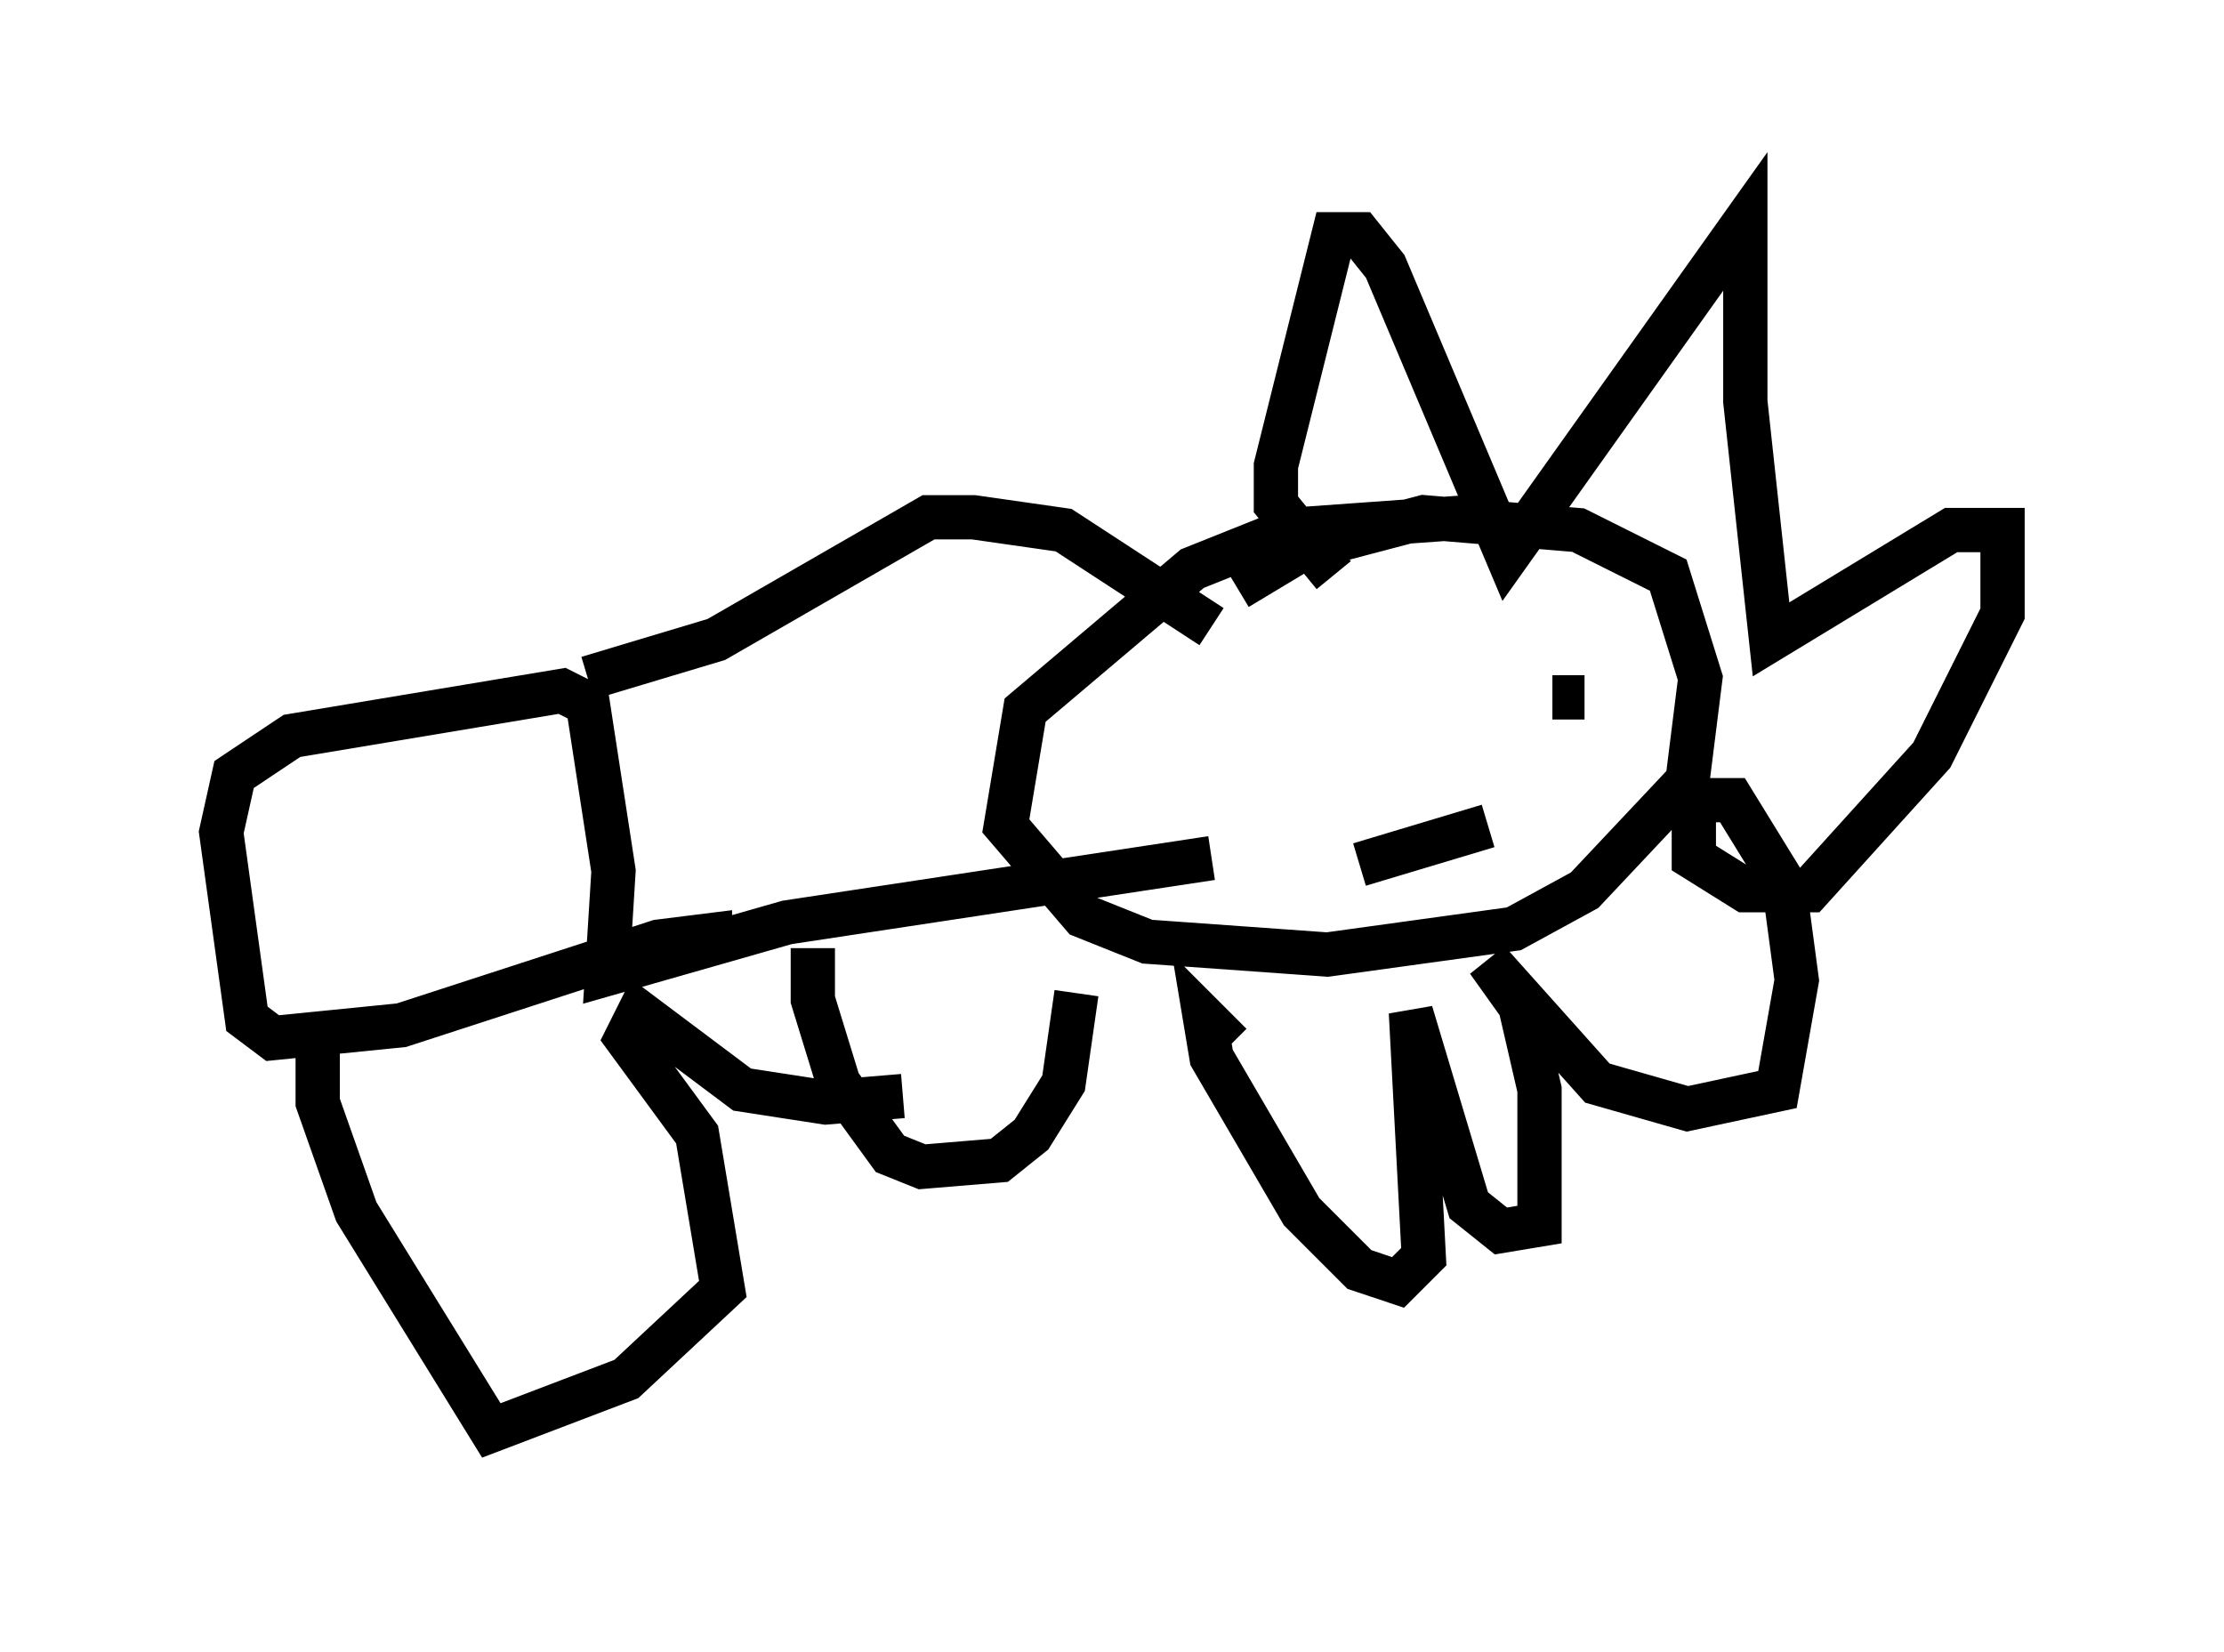 <?xml version="1.0" encoding="utf-8" ?>
<svg baseProfile="full" height="37.307" version="1.1" width="50.235" xmlns="http://www.w3.org/2000/svg" xmlns:ev="http://www.w3.org/2001/xml-events" xmlns:xlink="http://www.w3.org/1999/xlink"><defs /><rect fill="white" height="37.307" width="50.235" x="0" y="0" /><path d="M36.519, 13.134 m-3.341, -1.453 l-4.067, 0.291 -2.179, 0.872 l-3.777, 3.196 -0.436, 2.615 l1.743, 2.034 1.453, 0.581 l4.067, 0.291 4.212, -0.581 l1.598, -0.872 2.324, -2.469 l0.291, -2.324 -0.726, -2.324 l-2.034, -1.017 -3.486, -0.291 l-2.76, 0.726 -1.453, 0.872 m-0.581, 6.101 l-9.587, 1.453 -4.067, 1.162 l0.145, -2.324 -0.581, -3.777 l-0.581, -0.291 -6.101, 1.017 l-1.307, 0.872 -0.291, 1.307 l0.581, 4.212 0.581, 0.436 l2.905, -0.291 5.81, -1.888 l1.162, -0.145 0.0, 0.291 m-8.86, 1.743 l0.0, 1.743 0.872, 2.469 l3.05, 4.939 3.05, -1.162 l2.179, -2.034 -0.581, -3.486 l-1.598, -2.179 0.291, -0.581 l2.324, 1.743 1.888, 0.291 l1.743, -0.145 m-2.034, -3.341 l0.0, 1.162 0.581, 1.888 l1.162, 1.598 0.726, 0.291 l1.743, -0.145 0.726, -0.581 l0.726, -1.162 0.291, -2.034 m-11.039, -7.117 l2.905, -0.872 4.793, -2.76 l1.017, 0.0 2.034, 0.291 l3.341, 2.179 m8.425, 1.598 l-0.726, 0.0 m-5.955, 1.307 l0.0, 0.0 m1.598, 2.469 l2.905, -0.872 m-3.486, -5.665 l-1.307, -1.598 0.0, -0.872 l1.307, -5.229 0.581, 0.0 l0.581, 0.726 2.76, 6.536 l5.374, -7.553 0.0, 4.067 l0.581, 5.374 4.067, -2.469 l1.162, 0.0 0.0, 1.888 l-1.598, 3.196 -2.76, 3.05 l-1.453, 0.0 -1.162, -0.726 l0.0, -1.307 0.872, 0.0 l1.162, 1.888 0.291, 2.179 l-0.436, 2.469 -2.034, 0.436 l-2.034, -0.581 -2.469, -2.76 l0.726, 1.017 0.436, 1.888 l0.0, 3.05 -0.872, 0.145 l-0.726, -0.581 -1.307, -4.358 l0.291, 5.52 -0.581, 0.581 l-0.872, -0.291 -1.307, -1.307 l-2.034, -3.486 -0.145, -0.872 l0.581, 0.581 " fill="none" stroke="black" stroke-width="1" /></svg>